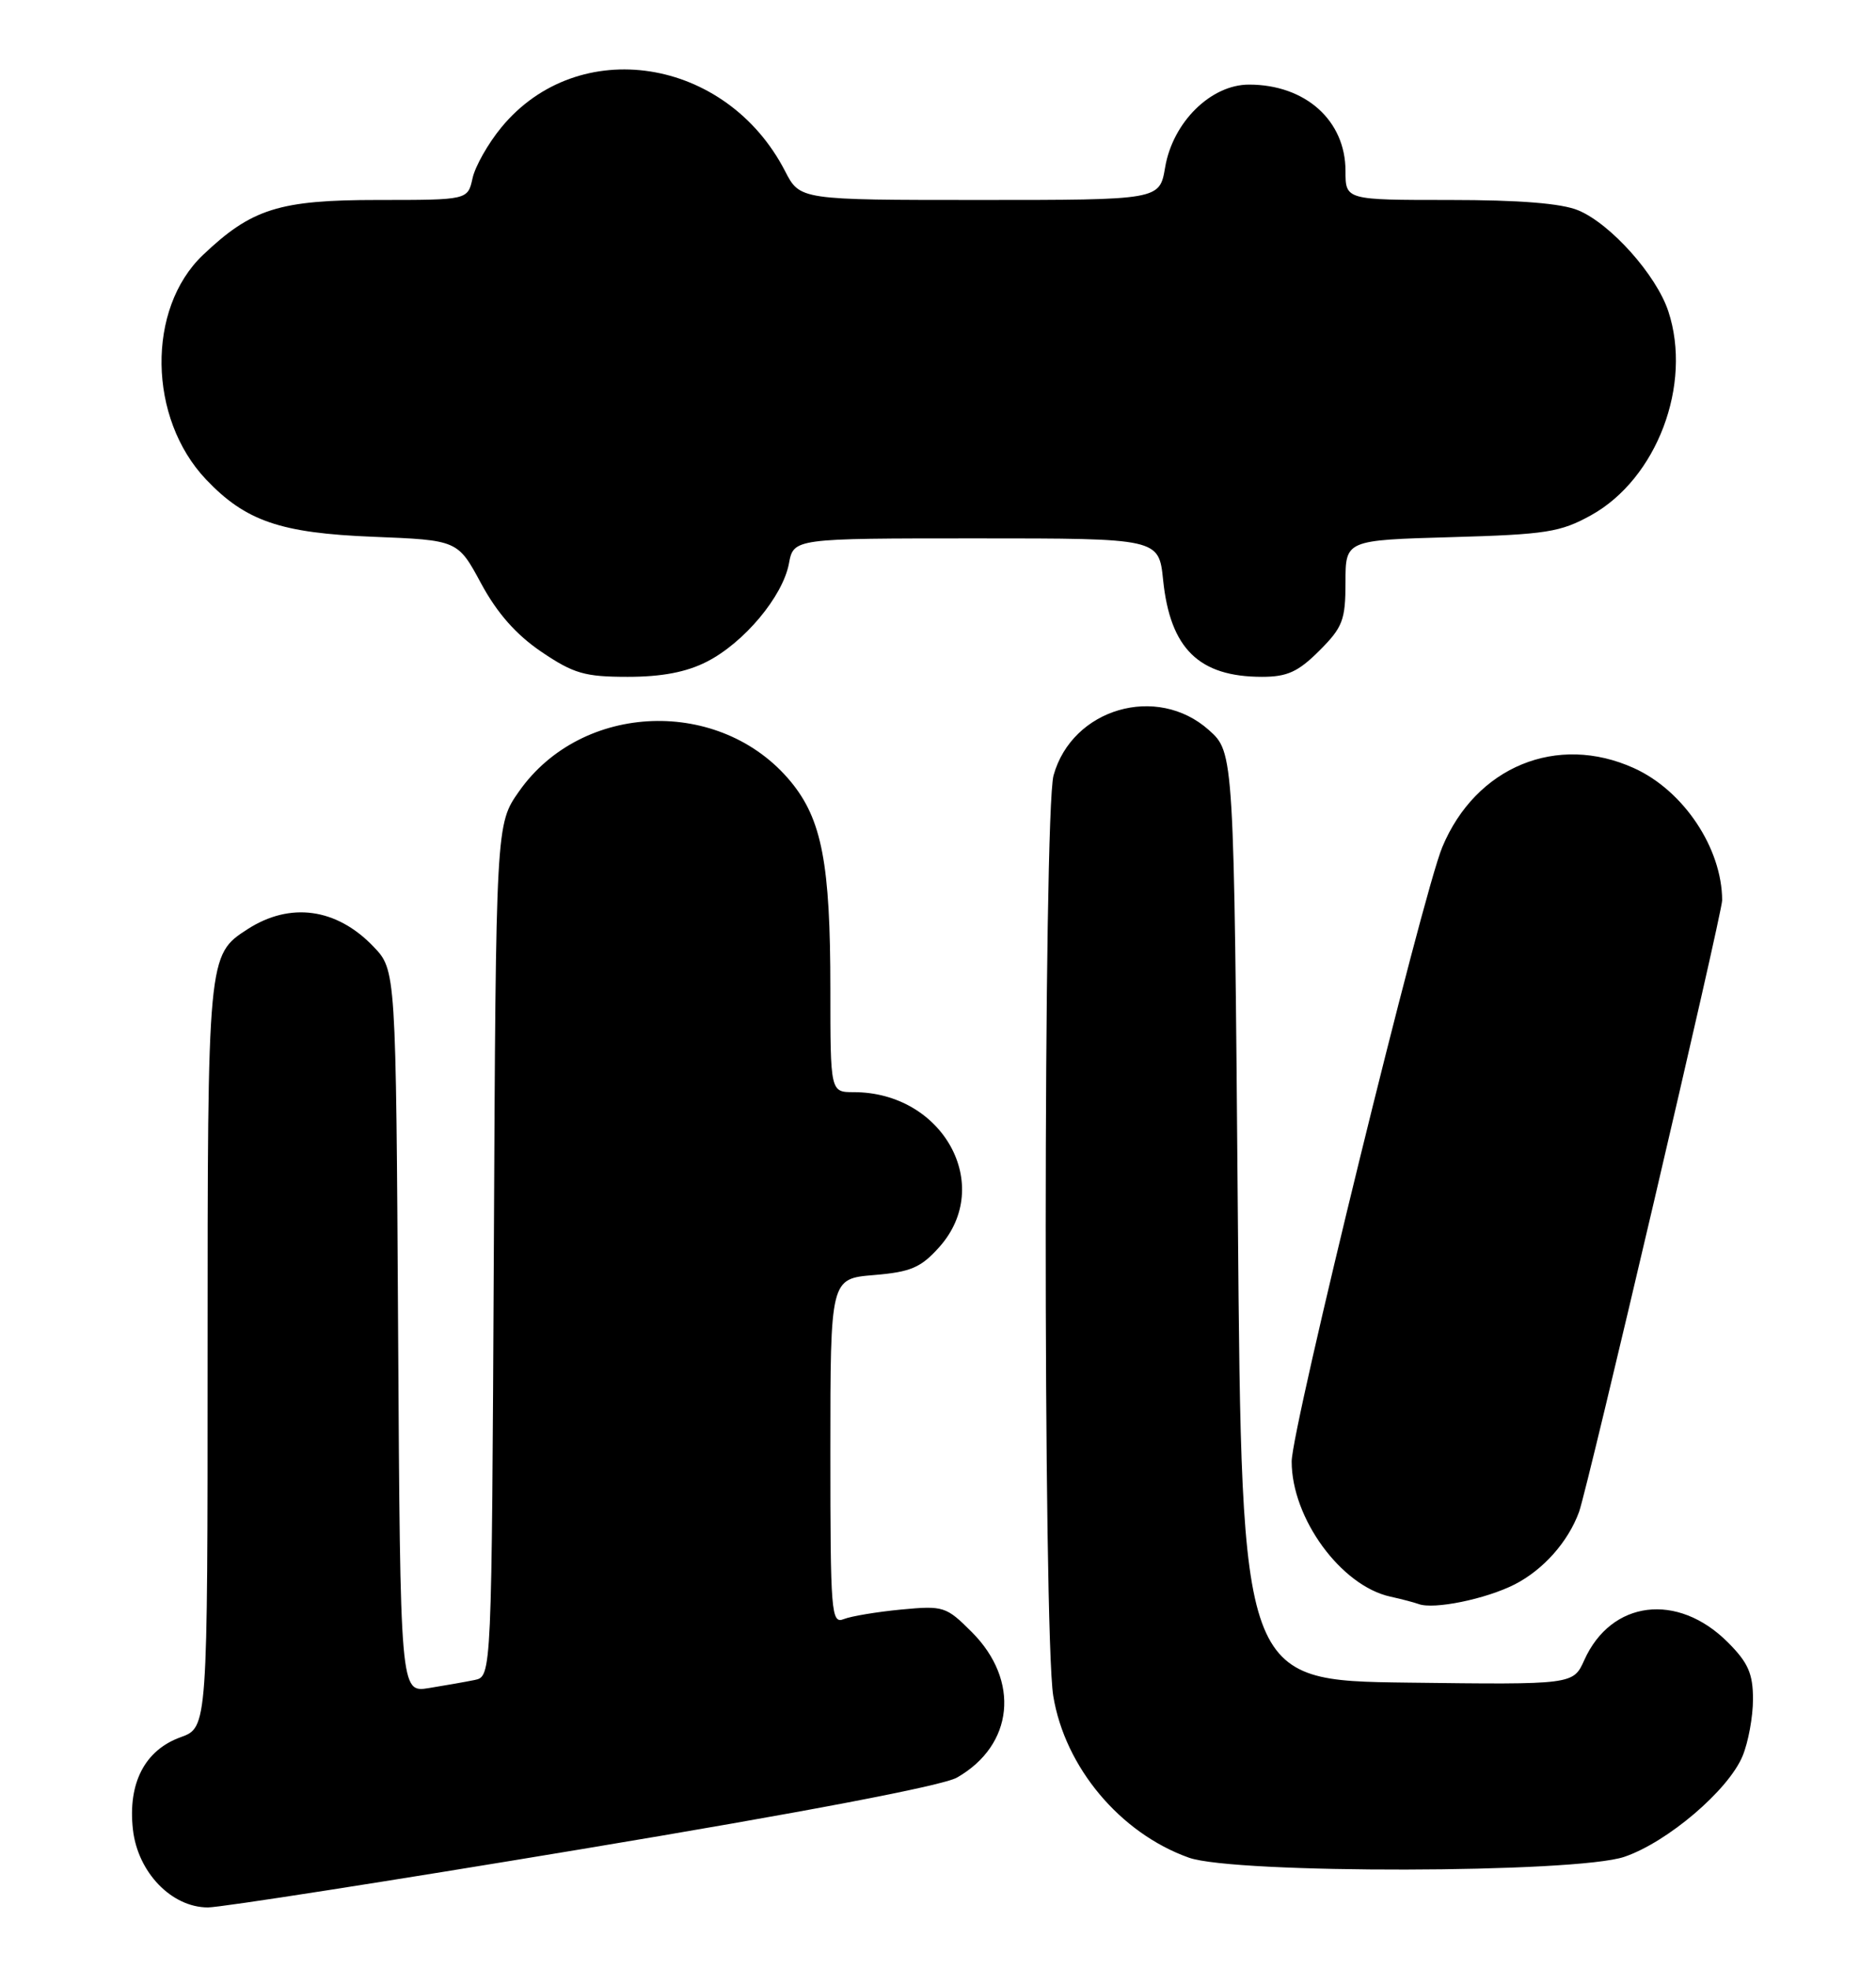 <?xml version="1.0" encoding="UTF-8" standalone="no"?>
<!DOCTYPE svg PUBLIC "-//W3C//DTD SVG 1.1//EN" "http://www.w3.org/Graphics/SVG/1.1/DTD/svg11.dtd" >
<svg xmlns="http://www.w3.org/2000/svg" xmlns:xlink="http://www.w3.org/1999/xlink" version="1.1" viewBox="0 0 244 256">
 <g >
 <path fill="currentColor"
d=" M 75.78 240.40 C 104.44 235.64 122.61 232.18 124.46 231.12 C 131.85 226.91 132.71 218.51 126.39 212.19 C 123.06 208.86 122.71 208.75 117.21 209.27 C 114.07 209.57 110.71 210.13 109.75 210.51 C 108.11 211.17 108.00 209.74 108.00 188.73 C 108.00 166.25 108.00 166.25 113.67 165.78 C 118.47 165.38 119.77 164.82 122.17 162.14 C 129.34 154.11 122.65 142.00 111.03 142.00 C 108.00 142.00 108.00 142.00 108.00 128.55 C 108.00 112.31 106.90 106.55 102.86 101.64 C 93.75 90.60 75.70 91.23 67.51 102.89 C 64.50 107.17 64.50 107.17 64.23 162.57 C 63.95 217.97 63.95 217.97 61.73 218.43 C 60.50 218.68 57.83 219.15 55.78 219.48 C 52.06 220.08 52.06 220.08 51.78 173.10 C 51.50 126.13 51.50 126.13 48.56 123.06 C 43.77 118.07 37.74 117.24 32.20 120.81 C 27.01 124.16 27.00 124.24 27.00 176.25 C 27.00 224.60 27.00 224.60 23.49 225.87 C 18.83 227.55 16.61 231.85 17.29 237.88 C 17.92 243.44 22.31 248.00 27.05 248.00 C 28.70 248.00 50.63 244.58 75.78 240.40 Z  M 211.27 241.42 C 216.88 239.51 224.78 232.78 226.64 228.33 C 227.39 226.53 228.00 223.20 228.00 220.93 C 228.00 217.60 227.37 216.17 224.73 213.53 C 218.19 206.99 209.56 208.06 206.06 215.84 C 204.62 219.04 204.62 219.04 183.06 218.77 C 161.50 218.50 161.50 218.50 161.00 158.17 C 160.50 97.84 160.50 97.84 157.23 94.92 C 150.48 88.89 139.45 92.11 137.03 100.81 C 135.69 105.65 135.66 212.32 136.99 220.50 C 138.51 229.78 145.69 238.35 154.63 241.53 C 160.57 243.65 204.98 243.57 211.27 241.42 Z  M 197.01 206.00 C 200.74 204.09 203.96 200.46 205.38 196.57 C 206.51 193.44 224.00 118.74 223.99 117.05 C 223.97 110.29 218.98 102.80 212.54 99.88 C 202.53 95.33 191.95 99.68 187.59 110.14 C 185.02 116.28 168.00 185.70 168.00 190.02 C 168.00 197.40 174.41 206.18 180.83 207.59 C 182.30 207.91 183.95 208.35 184.50 208.55 C 186.47 209.30 193.25 207.91 197.01 206.00 Z  M 91.94 86.03 C 96.79 83.55 101.80 77.56 102.61 73.28 C 103.22 70.00 103.22 70.00 126.97 70.00 C 150.72 70.00 150.72 70.00 151.28 75.41 C 152.20 84.34 155.94 88.00 164.15 88.00 C 167.42 88.00 168.85 87.35 171.60 84.60 C 174.64 81.56 175.00 80.62 175.00 75.71 C 175.00 70.23 175.00 70.23 188.75 69.84 C 201.11 69.49 202.95 69.20 206.96 66.98 C 215.50 62.23 220.13 50.00 216.99 40.48 C 215.44 35.77 209.50 29.11 205.28 27.35 C 203.12 26.44 197.62 26.00 188.53 26.00 C 175.00 26.00 175.00 26.00 175.00 22.22 C 175.00 15.66 169.78 11.00 162.45 11.00 C 157.49 11.00 152.53 15.89 151.54 21.77 C 150.82 26.00 150.82 26.00 127.43 26.00 C 104.04 26.00 104.04 26.00 102.11 22.25 C 94.45 7.40 75.21 4.43 65.22 16.55 C 63.49 18.64 61.80 21.63 61.46 23.18 C 60.84 26.00 60.84 26.00 49.16 26.00 C 36.31 26.00 32.73 27.13 26.39 33.16 C 19.05 40.15 19.25 54.38 26.80 62.34 C 31.94 67.75 36.47 69.31 48.52 69.79 C 59.54 70.23 59.54 70.23 62.58 75.87 C 64.66 79.72 67.13 82.52 70.42 84.75 C 74.61 87.58 76.05 88.00 81.65 88.00 C 86.07 88.00 89.28 87.39 91.94 86.03 Z "/>
</g>
</svg>